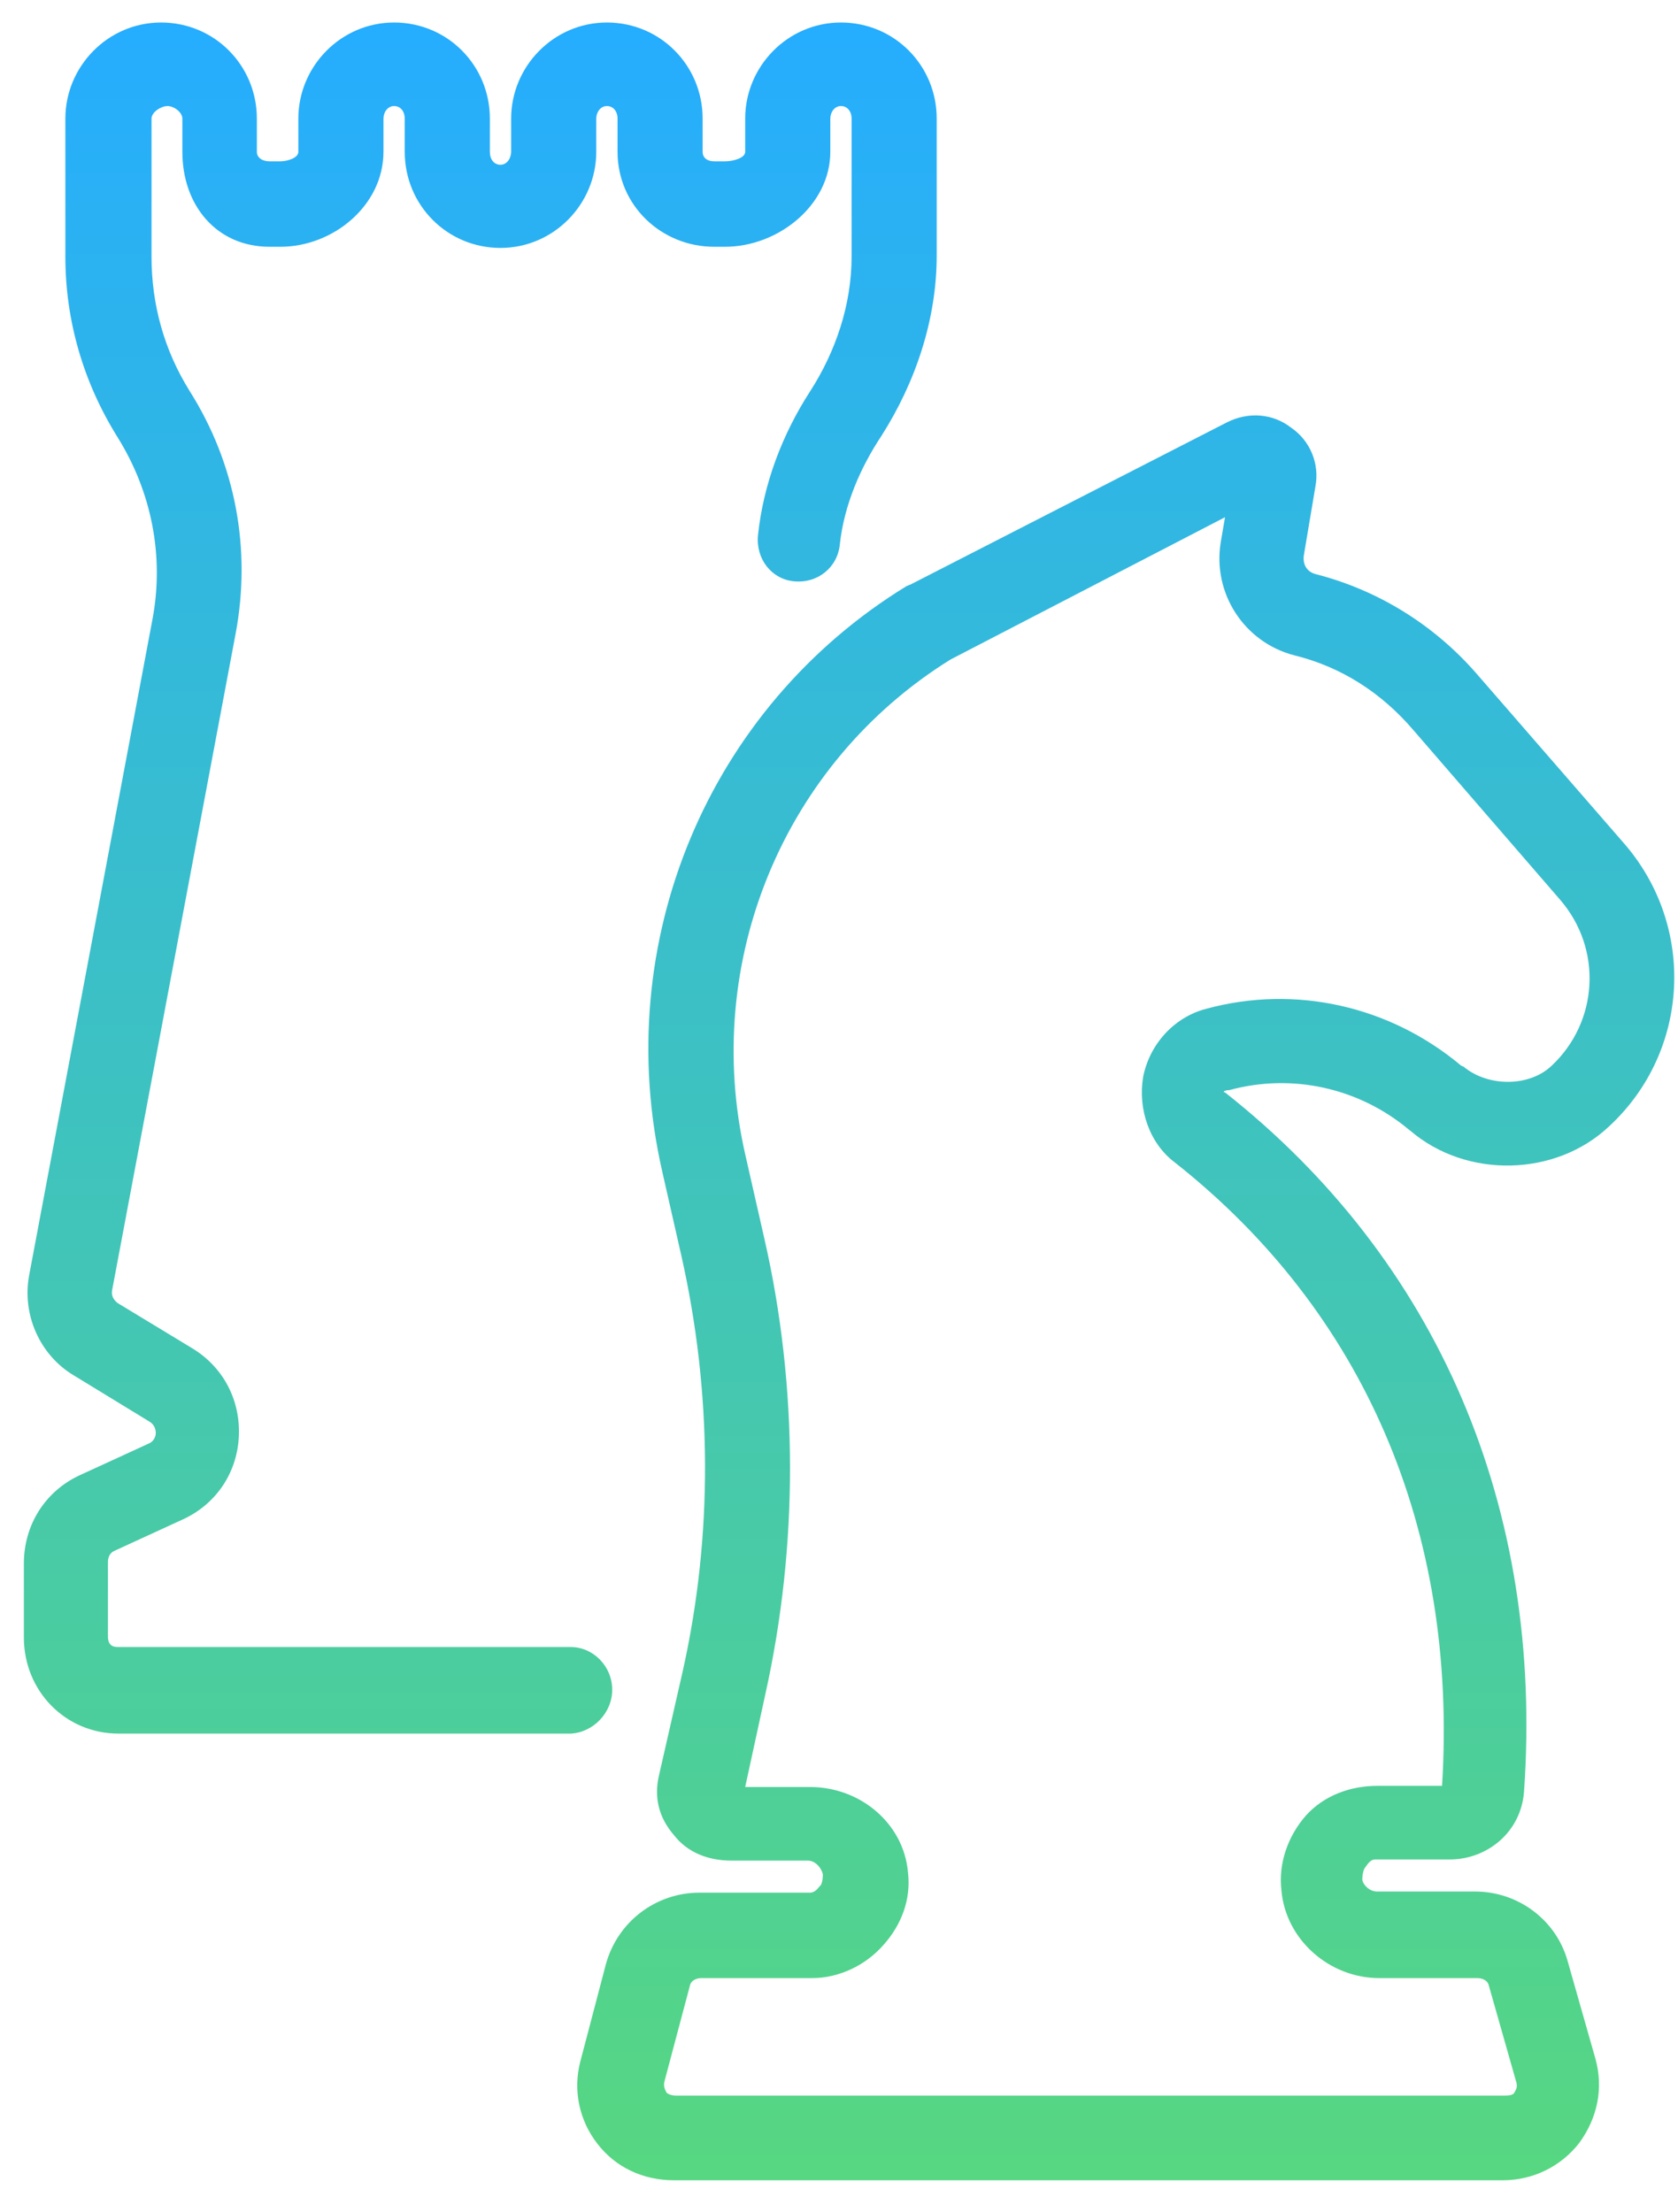<svg id="SvgjsSvg1023" xmlns="http://www.w3.org/2000/svg" version="1.1" xmlns:xlink="http://www.w3.org/1999/xlink" xmlns:svgjs="http://svgjs.com/svgjs" width="44" height="58" viewBox="0 0 44 58"><title>chess</title><desc>Created with Avocode.</desc><defs id="SvgjsDefs1024"><linearGradient id="SvgjsLinearGradient1026" gradientUnits="userSpaceOnUse" x1="741.264" y1="1254.16" x2="741.264" y2="1197.59"><stop id="SvgjsStop1027" stop-opacity="1" stop-color="#57d781" offset="0"></stop><stop id="SvgjsStop1028" stop-opacity="1" stop-color="#25adff" offset="1"></stop></linearGradient></defs><path id="SvgjsPath1025" d="M751.234 1225.58C752.88 1225.13 754.637 1225.52 755.948 1226.62L755.976 1226.64C757.455 1227.91 759.798 1227.85 761.193 1226.53C763.313 1224.57 763.481 1221.29 761.584 1219.11L757.734 1214.68C756.618 1213.39 755.139 1212.47 753.493 1212.05C753.27 1211.99 753.159 1211.8 753.187 1211.57L753.493 1209.75C753.605 1209.16 753.354 1208.55 752.852 1208.21C752.378 1207.84 751.736 1207.79 751.178 1208.07L742.864 1212.33C742.837 1212.33 742.809 1212.36 742.781 1212.36C737.564 1215.55 734.997 1221.71 736.364 1227.71L736.866 1229.92C737.676 1233.51 737.703 1237.26 736.894 1240.85L736.281 1243.54C736.141 1244.13 736.281 1244.66 736.671 1245.11C737.034 1245.58 737.592 1245.78 738.178 1245.78H740.186C740.382 1245.78 740.549 1245.98 740.577 1246.15C740.577 1246.26 740.549 1246.43 740.493 1246.45C740.465 1246.48 740.382 1246.62 740.242 1246.62H737.341C736.197 1246.62 735.193 1247.38 734.886 1248.5L734.216 1251.05C734.021 1251.8 734.188 1252.59 734.663 1253.2C735.137 1253.82 735.862 1254.16 736.671 1254.16H758.404C759.212 1254.16 759.938 1253.79 760.412 1253.18C760.886 1252.53 761.054 1251.75 760.831 1250.96L760.105 1248.41C759.798 1247.32 758.794 1246.59 757.678 1246.59H755.111C754.916 1246.59 754.749 1246.43 754.721 1246.28C754.721 1246.17 754.749 1246 754.805 1245.95C754.833 1245.92 754.916 1245.75 755.056 1245.75H757.009C758.013 1245.75 758.878 1245.02 758.961 1243.99C759.492 1236.53 756.702 1230.04 751.122 1225.64C751.094 1225.64 751.094 1225.64 751.094 1225.61C751.15 1225.58 751.206 1225.58 751.234 1225.58ZM749.811 1227.48C754.749 1231.38 757.232 1237.09 756.813 1243.82H755.111C754.414 1243.82 753.717 1244.07 753.242 1244.6C752.768 1245.14 752.517 1245.86 752.601 1246.56C752.712 1247.85 753.856 1248.86 755.167 1248.86H757.734C757.873 1248.86 758.013 1248.92 758.041 1249.06L758.766 1251.61C758.794 1251.75 758.738 1251.8 758.71 1251.86C758.682 1251.92 758.599 1251.94 758.459 1251.94H736.727C736.588 1251.94 736.504 1251.89 736.476 1251.86C736.448 1251.8 736.392 1251.72 736.42 1251.58L737.09 1249.06C737.118 1248.92 737.257 1248.86 737.396 1248.86H740.298C740.995 1248.86 741.693 1248.53 742.167 1247.99C742.641 1247.46 742.892 1246.79 742.809 1246.09C742.697 1244.8 741.553 1243.85 740.242 1243.85H738.54L739.07 1241.41C739.935 1237.52 739.935 1233.37 739.042 1229.47L738.54 1227.26C737.396 1222.22 739.545 1217.01 743.925 1214.29L751.122 1210.56L751.011 1211.21C750.787 1212.55 751.624 1213.84 752.936 1214.18C754.163 1214.48 755.223 1215.16 756.06 1216.14L759.91 1220.59C761.026 1221.88 760.914 1223.79 759.687 1224.94C759.101 1225.5 758.013 1225.5 757.371 1224.96L757.316 1224.94C755.446 1223.37 752.963 1222.81 750.62 1223.45C749.783 1223.67 749.141 1224.38 748.974 1225.24C748.835 1226.08 749.141 1226.98 749.811 1227.48ZM735.053 1241.3C735.053 1240.68 734.551 1240.18 733.965 1240.18H722.081C721.913 1240.18 721.83 1240.09 721.83 1239.9V1237.96C721.83 1237.82 721.885 1237.71 721.997 1237.66L723.782 1236.84C724.647 1236.45 725.205 1235.64 725.261 1234.69C725.317 1233.73 724.87 1232.86 724.061 1232.36L722.081 1231.16C721.969 1231.07 721.913 1230.96 721.941 1230.82L725.177 1213.62C725.596 1211.4 725.177 1209.16 723.978 1207.26C723.308 1206.19 722.973 1204.99 722.973 1203.73V1200.11C722.973 1199.94 723.224 1199.78 723.392 1199.78C723.559 1199.78 723.782 1199.94 723.782 1200.11V1200.98C723.782 1202.38 724.675 1203.47 726.07 1203.47H726.349C727.744 1203.47 729.055 1202.38 729.055 1200.98V1200.11C729.055 1199.94 729.167 1199.78 729.334 1199.78C729.501 1199.78 729.613 1199.92 729.613 1200.11V1200.98C729.613 1202.38 730.729 1203.5 732.124 1203.5C733.519 1203.5 734.635 1202.35 734.635 1200.98V1200.11C734.635 1199.94 734.746 1199.78 734.914 1199.78C735.081 1199.78 735.193 1199.92 735.193 1200.11V1200.98C735.193 1202.38 736.336 1203.47 737.731 1203.47H738.01C739.405 1203.47 740.772 1202.38 740.772 1200.98V1200.11C740.772 1199.94 740.884 1199.78 741.051 1199.78C741.219 1199.78 741.33 1199.92 741.33 1200.11V1203.73C741.33 1204.99 740.912 1206.22 740.242 1207.26C739.517 1208.38 739.015 1209.69 738.875 1211.04C738.819 1211.66 739.238 1212.19 739.824 1212.24C740.437 1212.3 740.967 1211.88 741.023 1211.26C741.135 1210.25 741.553 1209.27 742.111 1208.43C743.004 1207.03 743.562 1205.38 743.562 1203.7V1200.11C743.562 1198.71 742.446 1197.59 741.051 1197.59C739.656 1197.59 738.54 1198.74 738.54 1200.11V1200.98C738.54 1201.15 738.206 1201.23 738.01 1201.23H737.731C737.564 1201.23 737.424 1201.15 737.424 1200.98V1200.11C737.424 1198.71 736.308 1197.59 734.914 1197.59C733.519 1197.59 732.403 1198.74 732.403 1200.11V1200.98C732.403 1201.15 732.291 1201.32 732.124 1201.32C731.956 1201.32 731.845 1201.18 731.845 1200.98V1200.11C731.845 1198.71 730.729 1197.59 729.334 1197.59C727.939 1197.59 726.823 1198.74 726.823 1200.11V1200.98C726.823 1201.15 726.516 1201.23 726.349 1201.23H726.07C725.903 1201.23 725.735 1201.15 725.735 1200.98V1200.11C725.735 1198.71 724.619 1197.59 723.224 1197.59C721.83 1197.59 720.714 1198.74 720.714 1200.11V1203.73C720.714 1205.41 721.188 1207.03 722.081 1208.46C722.973 1209.89 723.308 1211.57 723.001 1213.22L719.765 1230.43C719.57 1231.46 720.044 1232.53 720.937 1233.06L722.918 1234.27C723.057 1234.35 723.085 1234.49 723.085 1234.57C723.085 1234.66 723.029 1234.8 722.89 1234.85L721.104 1235.67C720.184 1236.09 719.626 1236.98 719.626 1237.99V1239.93C719.626 1241.33 720.714 1242.45 722.109 1242.45H733.965C734.551 1242.42 735.053 1241.91 735.053 1241.3Z " fill="url(#SvgjsLinearGradient1026)" transform="matrix(1,0,0,1,-719,-1197)"></path></svg>
